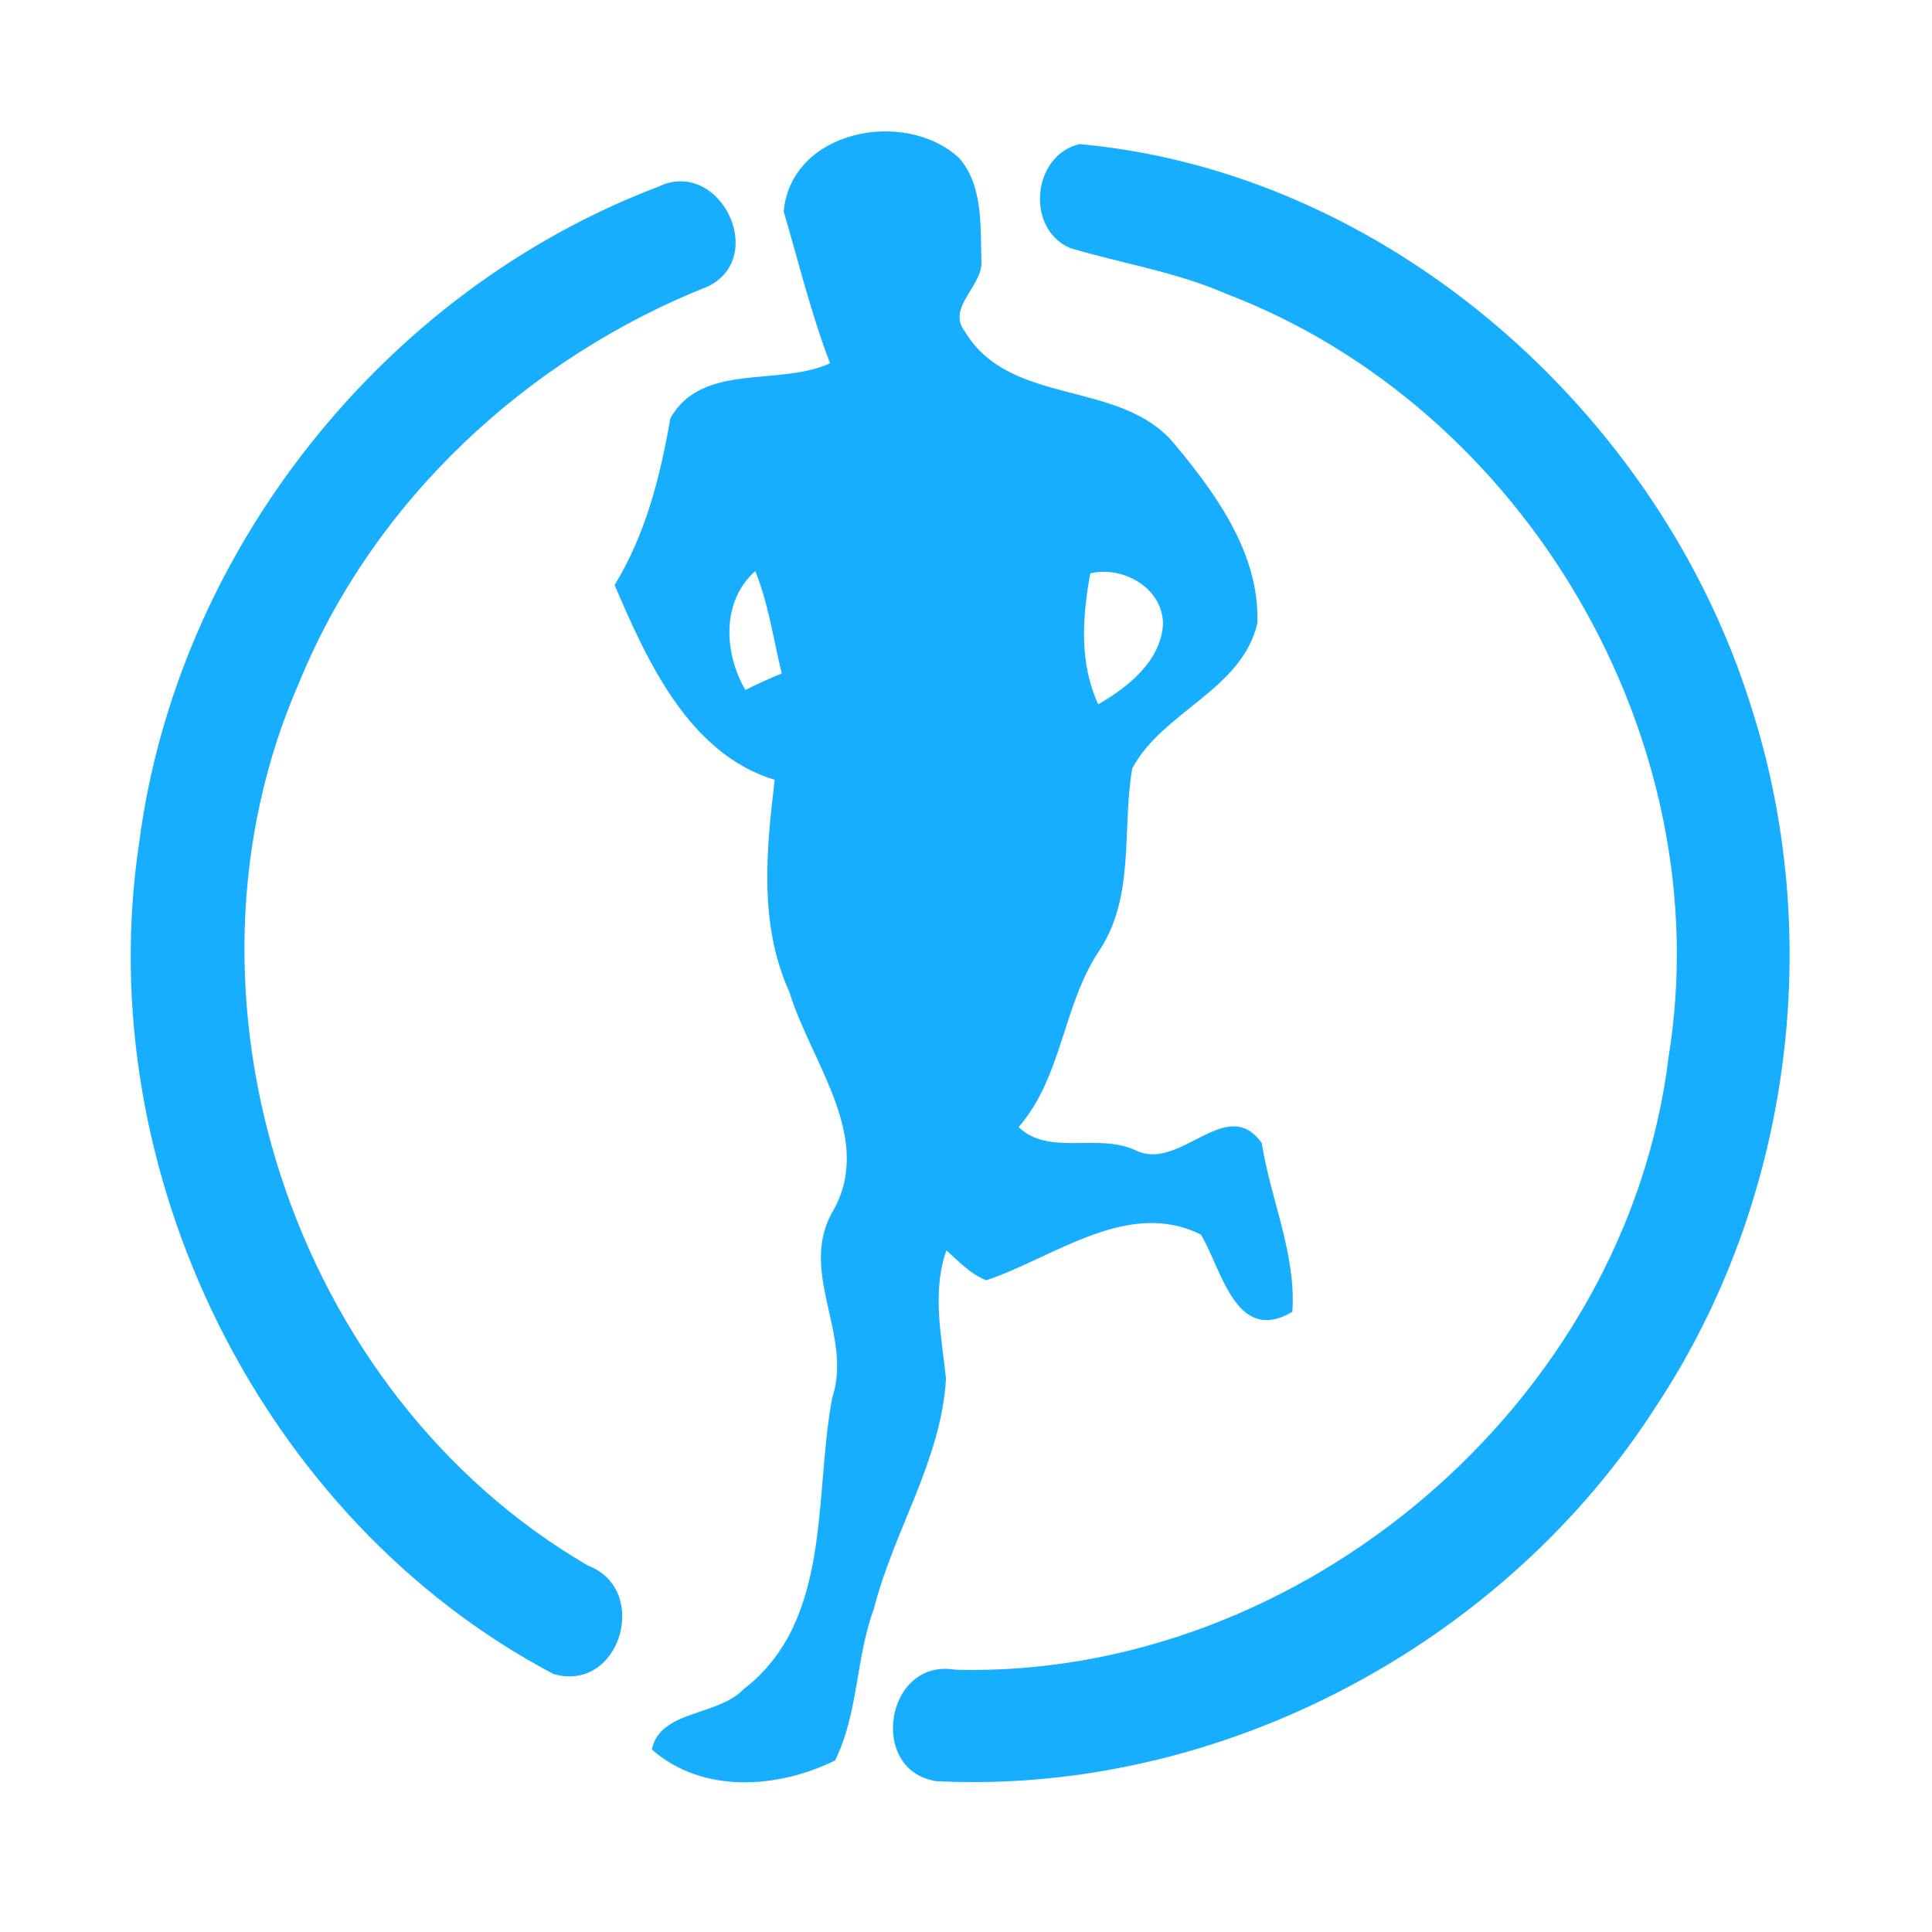 <?xml version="1.0" encoding="UTF-8" ?>
<!DOCTYPE svg PUBLIC "-//W3C//DTD SVG 1.1//EN" "http://www.w3.org/Graphics/SVG/1.1/DTD/svg11.dtd">
<svg width="192pt" height="192pt" viewBox="0 0 192 192" version="1.1" xmlns="http://www.w3.org/2000/svg">
<g id="#18aeffff">
<path fill="#18aeff" opacity="1.00" d=" M 77.88 21.01 C 78.64 12.90 89.95 10.74 95.31 15.70 C 97.75 18.48 97.41 22.56 97.54 26.02 C 97.63 28.47 94.02 30.58 95.91 32.98 C 100.46 40.51 111.47 37.62 116.79 44.21 C 120.95 49.21 125.21 55.15 124.95 61.95 C 123.42 68.56 115.52 70.71 112.52 76.37 C 111.49 82.34 112.81 88.95 109.33 94.34 C 105.61 99.79 105.62 106.95 101.23 112.01 C 104.21 114.89 109.02 112.61 112.73 114.26 C 117.23 116.63 121.83 108.63 125.39 113.59 C 126.27 119.19 128.83 124.65 128.43 130.37 C 122.81 133.67 121.43 126.16 119.35 122.70 C 112.11 119.06 104.76 124.97 98.02 127.23 C 96.44 126.63 95.29 125.35 94.05 124.26 C 92.59 128.45 93.58 132.76 94.01 137.01 C 93.55 145.12 88.81 152.12 86.85 159.87 C 85.03 164.76 85.32 170.26 82.99 174.95 C 77.38 177.73 69.83 178.32 64.78 173.86 C 65.59 169.93 71.35 170.56 73.90 167.87 C 82.75 161.07 80.86 148.68 82.70 138.93 C 84.77 132.75 79.43 126.58 82.63 120.61 C 87.07 113.25 80.61 105.66 78.45 98.59 C 75.42 91.93 76.14 84.54 76.99 77.50 C 68.47 74.93 64.29 65.65 61.08 58.14 C 64.18 53.06 65.61 47.37 66.62 41.57 C 69.76 35.96 77.44 38.44 82.49 36.10 C 80.61 31.20 79.36 26.03 77.88 21.01 M 74.07 68.57 C 75.25 67.98 76.46 67.43 77.69 66.93 C 76.85 63.52 76.38 60.03 75.06 56.75 C 71.66 59.78 71.95 64.89 74.07 68.57 M 108.35 56.98 C 107.56 61.33 107.24 65.86 109.14 69.99 C 112.11 68.29 115.39 65.68 115.58 61.99 C 115.55 58.43 111.59 56.20 108.35 56.98 Z" />
<path fill="#18aeff" opacity="1.00" d=" M 107.27 14.32 C 137.88 17.09 164.85 40.99 173.98 70.08 C 181.44 93.12 178.00 119.41 164.65 139.65 C 149.48 163.42 121.26 178.43 93.03 177.01 C 86.19 175.92 88.04 164.70 94.96 165.94 C 129.40 166.82 161.64 139.30 165.82 105.06 C 170.95 73.54 151.59 40.54 121.86 29.20 C 116.90 27.03 111.53 26.19 106.37 24.66 C 101.90 22.78 102.55 15.46 107.27 14.32 Z" />
<path fill="#18aeff" opacity="1.00" d=" M 65.41 18.56 C 71.44 15.63 76.35 25.41 70.43 28.43 C 52.43 35.56 37.17 49.70 29.78 67.71 C 16.04 98.88 29.03 138.46 58.42 155.58 C 64.68 157.94 61.64 168.29 55.00 166.36 C 25.87 150.99 8.92 116.24 13.83 83.76 C 17.57 54.81 38.14 28.90 65.41 18.56 Z" />
</g>
</svg>
